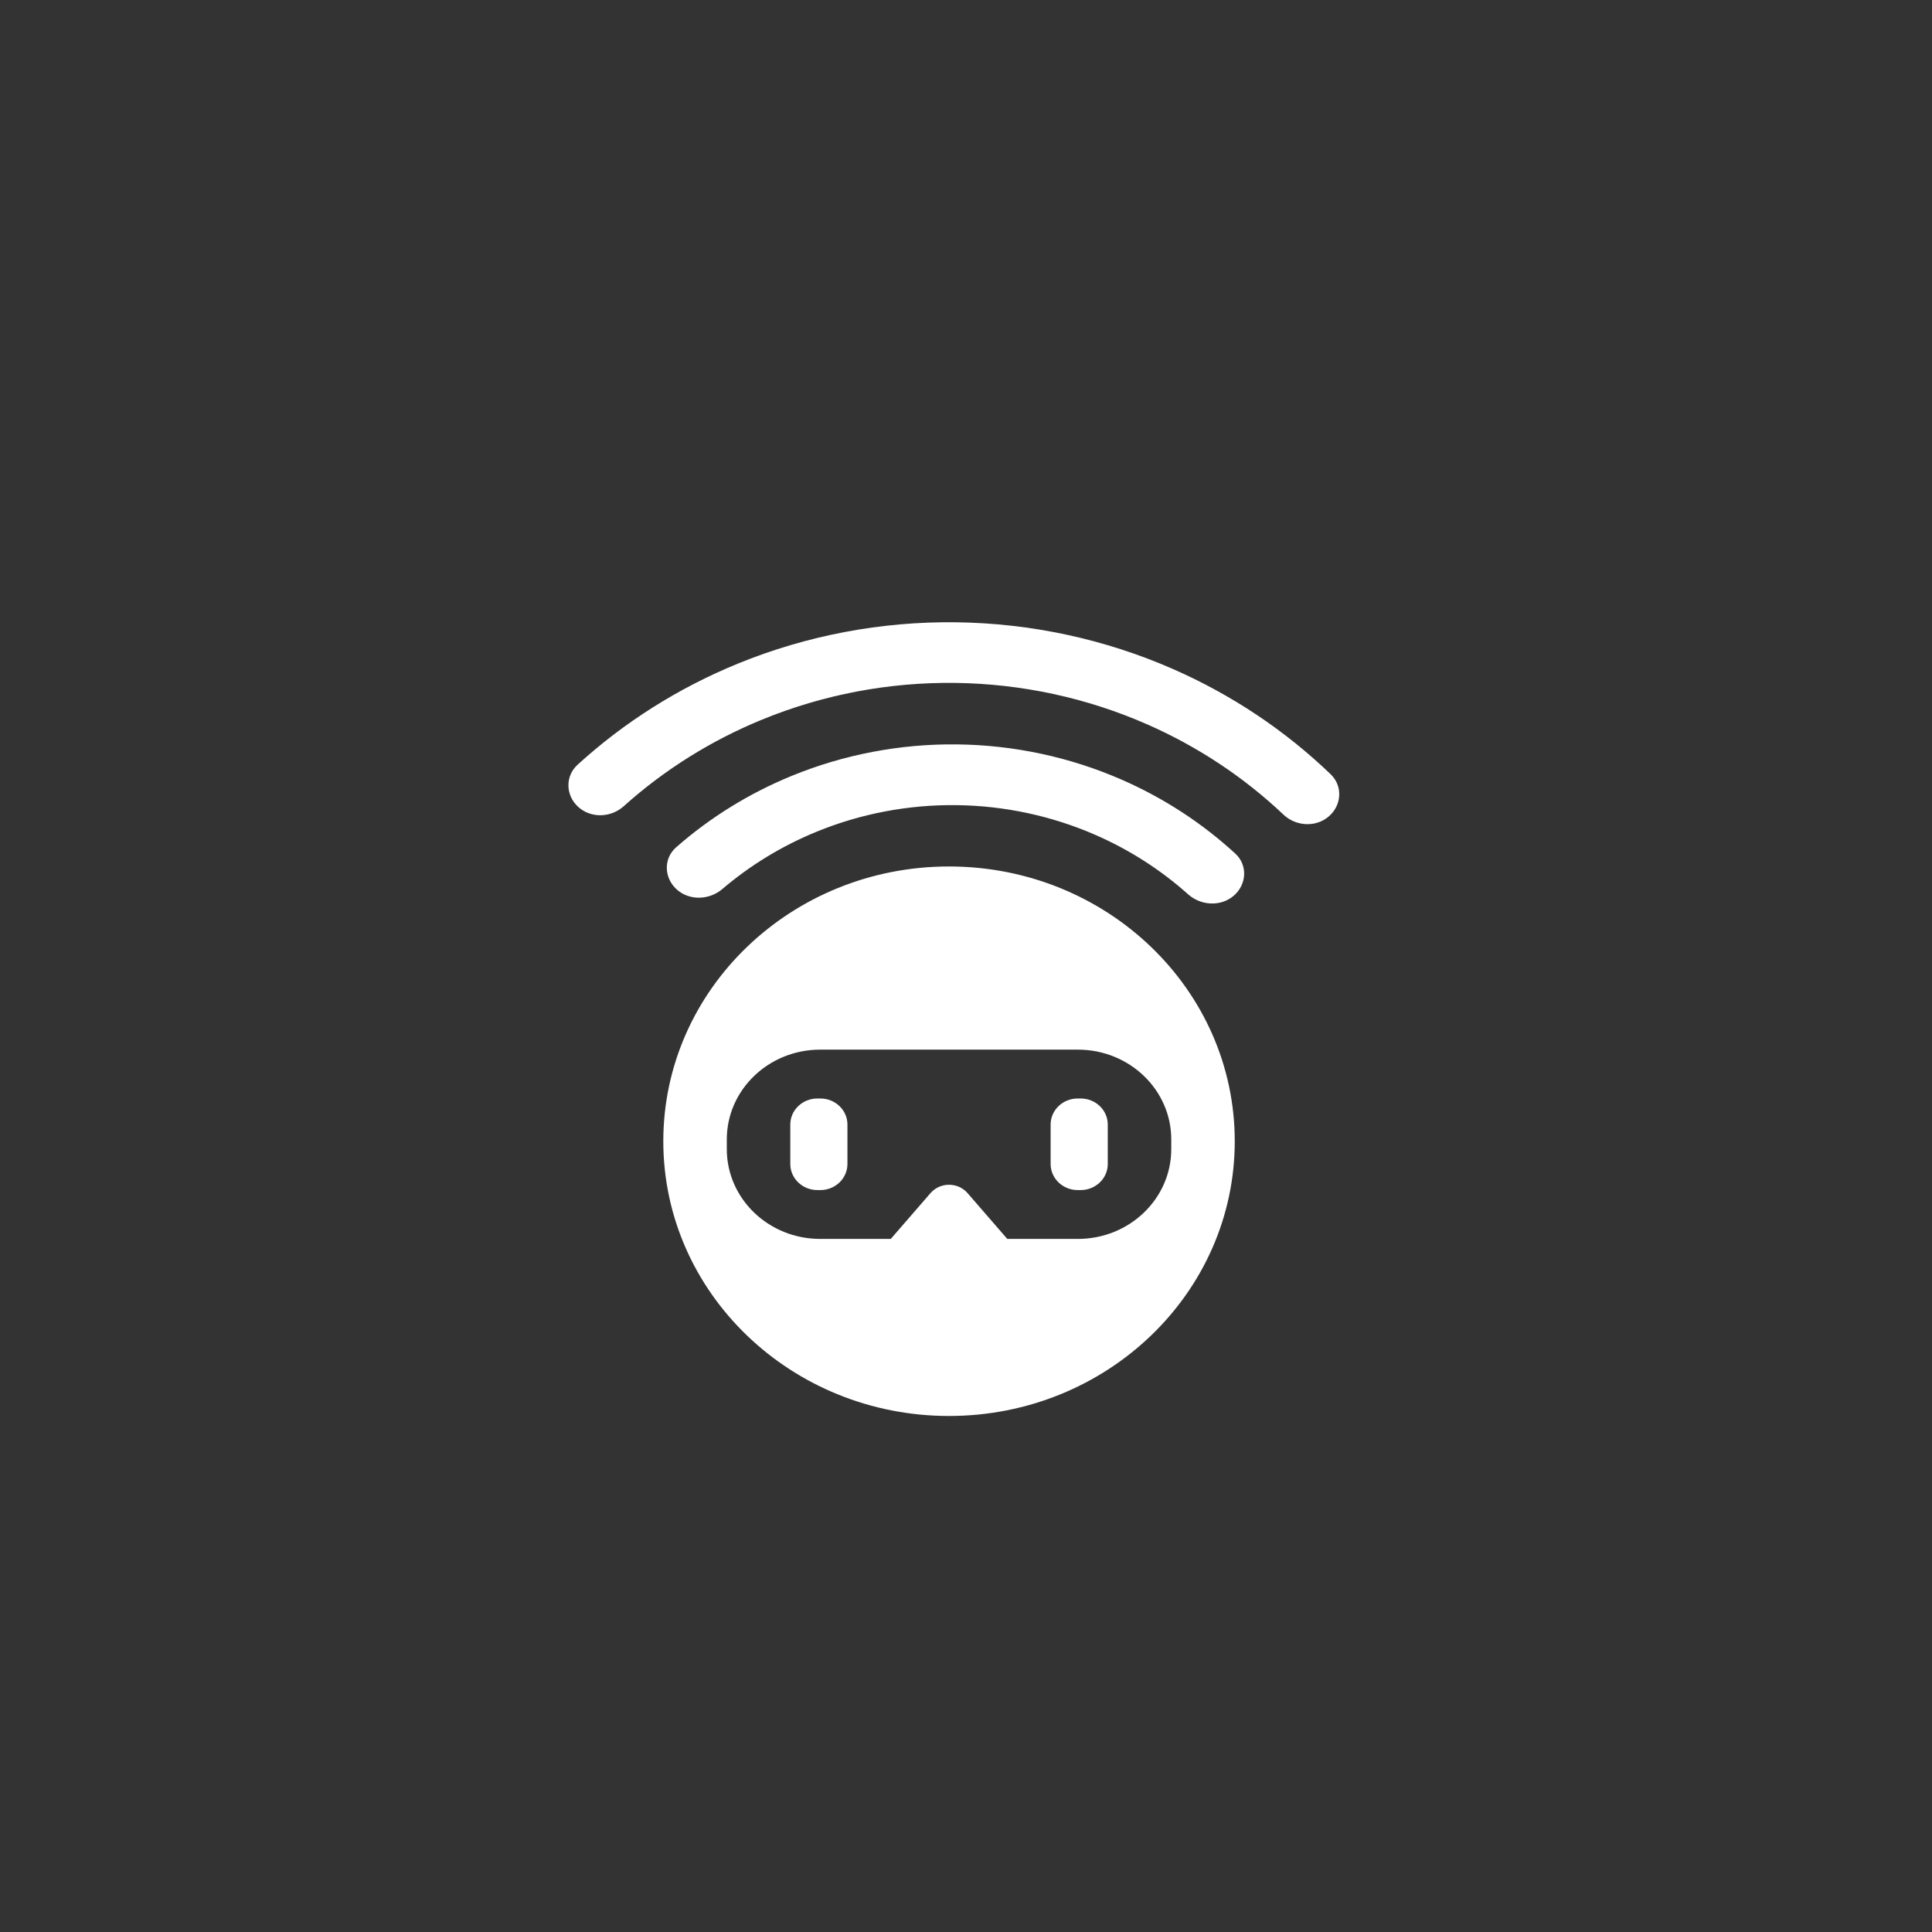 <?xml version="1.0" encoding="UTF-8" standalone="no"?>
<svg
   width="456"
   height="456"
   viewBox="0 0 456 456"
   version="1.1"
   xml:space="preserve"
   style="fill-rule:evenodd;clip-rule:evenodd;stroke-linejoin:round;stroke-miterlimit:2;"
   id="svg10"
   sodipodi:docname="appiconfg.svg"
   inkscape:version="1.1 (c68e22c387, 2021-05-23)"
   xmlns:inkscape="http://www.inkscape.org/namespaces/inkscape"
   xmlns:sodipodi="http://sodipodi.sourceforge.net/DTD/sodipodi-0.dtd"
   xmlns="http://www.w3.org/2000/svg"
   xmlns:svg="http://www.w3.org/2000/svg">
   <rect x="0" y="0" width="456" height="456" fill="#333333" stroke="none"/>
   <sodipodi:namedview
   id="namedview12"
   pagecolor="#ffffff"
   bordercolor="#666666"
   borderopacity="1.0"
   inkscape:pageshadow="2"
   inkscape:pageopacity="0.0"
   inkscape:pagecheckerboard="0"
   showgrid="false"
   inkscape:zoom="1.9144737"
   inkscape:cx="228.52233"
   inkscape:cy="228"
   inkscape:window-width="1440"
   inkscape:window-height="2497"
   inkscape:window-x="-8"
   inkscape:window-y="-8"
   inkscape:window-maximized="1"
   inkscape:current-layer="svg10" />
    
    
    
    
<path
   fill-rule="evenodd"
   clip-rule="evenodd"
   d="m 136.496,190.472 c -2.998,-2.703 -3.164,-7.248 -0.183,-9.968 11.009,-10.046 23.812,-18.133 37.814,-23.862 16.288,-6.664 33.841,-9.99 51.54,-9.767 17.699,0.223 35.155,3.991 51.256,11.063 13.841,6.08 26.419,14.487 37.15,24.807 2.906,2.795 2.616,7.334 -0.455,9.96 -3.071,2.626 -7.757,2.343 -10.685,-0.43 -9.341,-8.846 -20.233,-16.067 -32.193,-21.32 -14.219,-6.246 -29.636,-9.573 -45.268,-9.771 -15.631,-0.197 -31.134,2.741 -45.519,8.626 -12.099,4.95 -23.184,11.894 -32.763,20.501 -3.003,2.698 -7.695,2.863 -10.693,0.16 z m 23.218,19.447 c -3.001,-2.71 -3.169,-7.27 -0.127,-9.939 8.031,-7.048 17.254,-12.754 27.29,-16.863 12.326,-5.047 25.609,-7.575 39.006,-7.423 13.396,0.152 26.614,2.979 38.813,8.304 9.933,4.335 19.014,10.248 26.87,17.476 2.975,2.737 2.696,7.292 -0.37,9.933 -3.067,2.642 -7.758,2.365 -10.773,-0.332 -6.45,-5.768 -13.839,-10.508 -21.889,-14.021 -10.318,-4.503 -21.496,-6.895 -32.826,-7.023 -11.33,-0.128 -22.564,2.01 -32.989,6.279 -8.134,3.33 -15.637,7.901 -22.226,13.522 -3.08,2.627 -7.777,2.798 -10.778,0.088 z m 94.658,49.351 c -3.534,0 -6.399,2.755 -6.399,6.153 v 9.31 c 0,3.398 2.865,6.153 6.399,6.153 h 0.69 c 3.534,0 6.399,-2.755 6.399,-6.153 v -9.31 c 0,-3.398 -2.865,-6.153 -6.399,-6.153 z m -67.842,6.154 c 0,-3.398 2.865,-6.153 6.399,-6.153 h 0.69 c 3.534,0 6.399,2.755 6.399,6.153 v 9.31 c 0,3.398 -2.865,6.153 -6.399,6.153 h -0.69 c -3.534,0 -6.399,-2.755 -6.399,-6.153 z m 104.903,3.933 c 0,35.815 -30.193,64.849 -67.438,64.849 -37.245,0 -67.438,-29.034 -67.438,-64.849 0,-35.815 30.193,-64.849 67.438,-64.849 37.245,0 67.438,29.034 67.438,64.849 z m -119.889,-0.422 c 0,-11.705 9.868,-21.195 22.04,-21.195 h 60.822 c 12.173,0 22.041,9.489 22.041,21.195 v 2.285 c 0,11.705 -9.868,21.194 -22.041,21.194 h -16.663 l -9.38,-10.815 c -2.274,-2.622 -6.462,-2.622 -8.736,0 l -9.379,10.815 h -16.664 c -12.173,0 -22.04,-9.489 -22.04,-21.194 z"
   fill="white"
   id="path2-7"
   sodipodi:nodetypes="sccsccccccccsscccccscccccssssssssssssssssssssssssssssssccccsss"
   style="stroke-width:2.131" /></svg>
